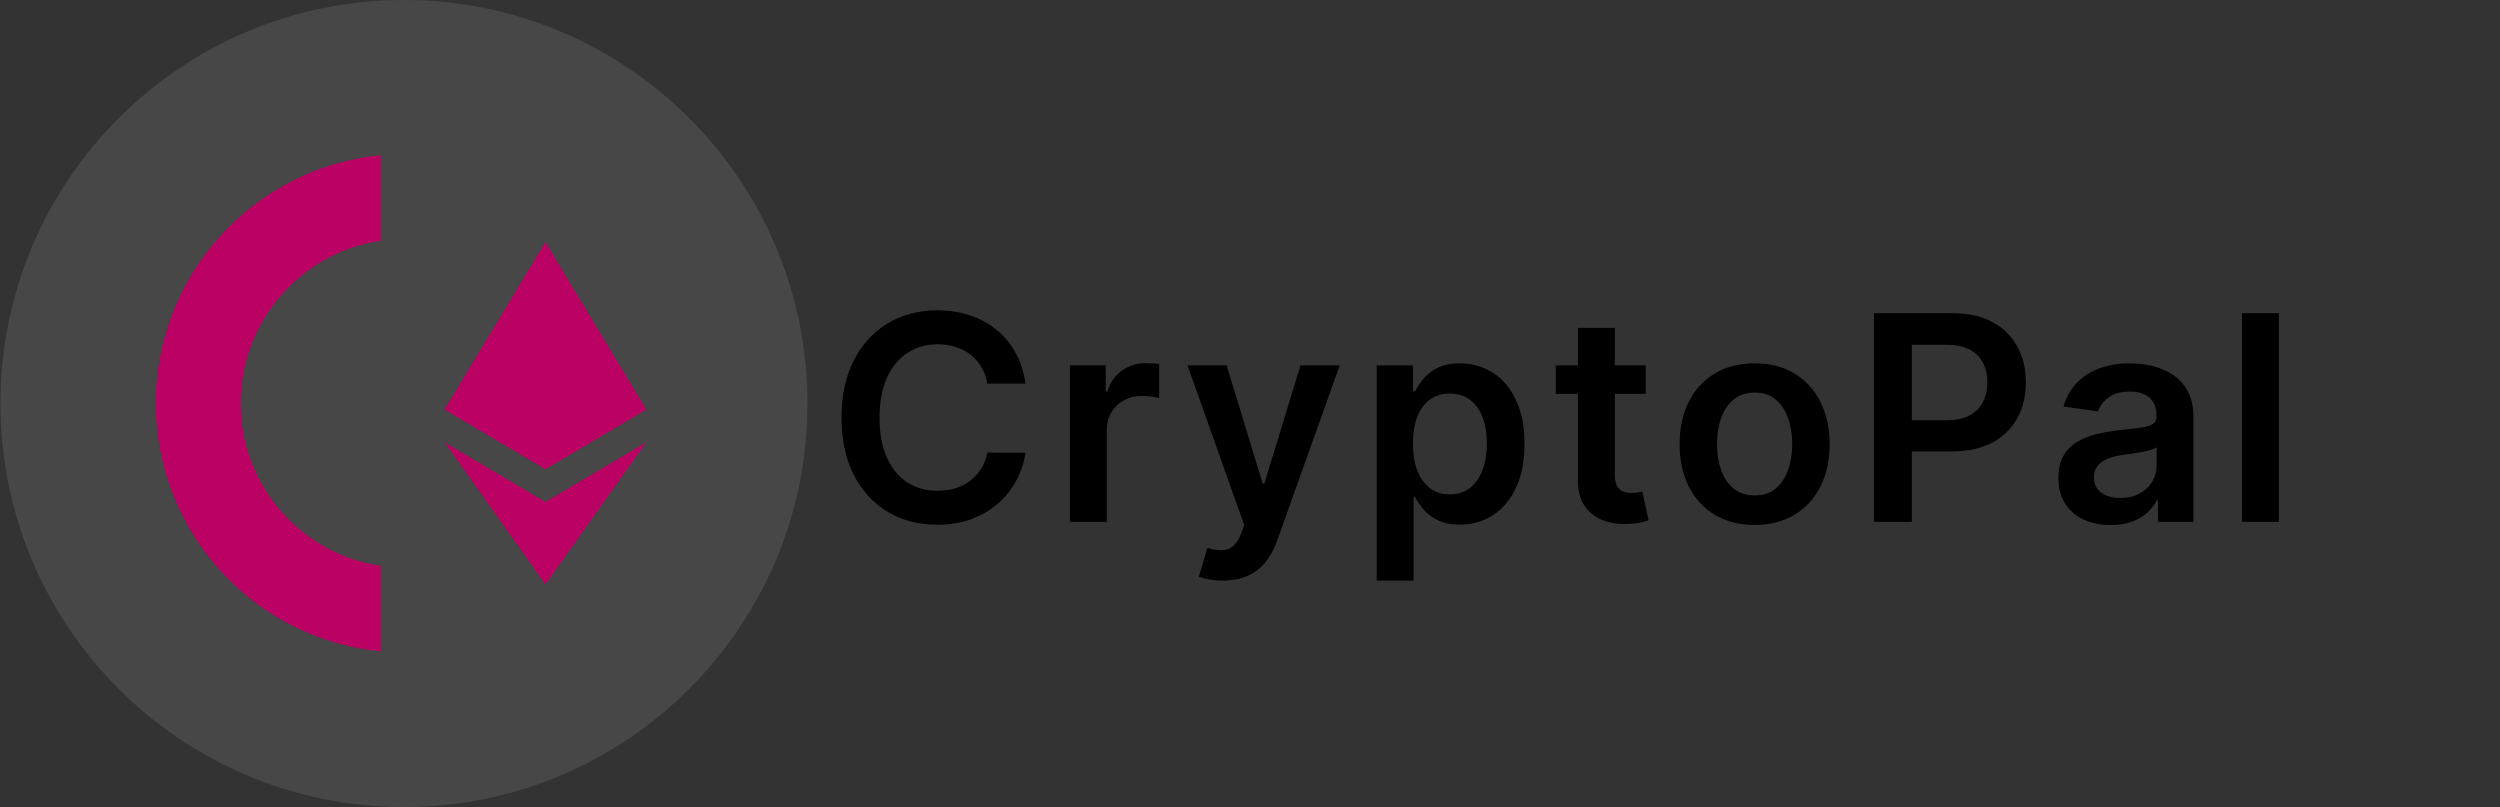 <svg width="1394" height="450" viewBox="0 0 1394 450" fill="none" xmlns="http://www.w3.org/2000/svg">
<rect x="0" y="0" width="1394" height="450" fill="#333333" stroke="none"/>
<path d="M225.249 449.999C349.513 449.999 450.249 349.263 450.249 224.999C450.249 100.735 349.513 -0.001 225.249 -0.001C100.985 -0.001 0.249 100.735 0.249 224.999C0.249 349.263 100.985 449.999 225.249 449.999Z" fill="white" fill-opacity="0.1"/>
<path d="M212.226 315.52C168.014 309.045 134.084 270.931 134.084 224.876C134.084 178.822 168.014 140.708 212.226 134.236V86.538C141.837 93.271 86.788 152.636 86.788 224.876C86.788 297.117 141.837 356.478 212.226 363.214V315.52Z" fill="#BB0163"/>
<path d="M303.98 134.999L302.752 139.174V260.316L303.98 261.542L360.213 228.303L303.98 134.999Z" fill="#BB0163"/>
<path d="M303.982 134.999L247.749 228.303L303.982 261.542V202.744V134.999Z" fill="#BB0163"/>
<path d="M303.983 279.835L303.291 280.679V323.832L303.983 325.854L360.25 246.613L303.983 279.835Z" fill="#BB0163"/>
<path d="M303.982 325.854V279.835L247.749 246.613L303.982 325.854Z" fill="#BB0163"/>
<path d="M303.981 261.541L360.213 228.302L303.981 202.743V261.541Z" fill="#BB0163"/>
<path d="M247.749 228.302L303.981 261.542V202.743L247.749 228.302Z" fill="#BB0163"/>
<path d="M571.792 213.898H550.542C549.936 210.413 548.819 207.326 547.19 204.636C545.561 201.909 543.534 199.598 541.11 197.705C538.686 195.811 535.921 194.39 532.815 193.443C529.747 192.458 526.432 191.966 522.872 191.966C516.546 191.966 510.94 193.557 506.053 196.739C501.167 199.883 497.341 204.504 494.576 210.602C491.811 216.663 490.428 224.068 490.428 232.818C490.428 241.72 491.811 249.22 494.576 255.318C497.379 261.379 501.205 265.962 506.053 269.068C510.94 272.136 516.527 273.67 522.815 273.67C526.3 273.67 529.557 273.216 532.587 272.307C535.656 271.36 538.402 269.977 540.826 268.159C543.288 266.341 545.353 264.106 547.019 261.455C548.724 258.803 549.898 255.773 550.542 252.364L571.792 252.477C570.997 258.008 569.273 263.197 566.622 268.045C564.008 272.894 560.58 277.174 556.337 280.886C552.095 284.561 547.133 287.439 541.451 289.523C535.769 291.568 529.462 292.591 522.531 292.591C512.303 292.591 503.175 290.223 495.144 285.489C487.114 280.754 480.788 273.917 476.167 264.977C471.546 256.038 469.235 245.318 469.235 232.818C469.235 220.28 471.565 209.561 476.224 200.659C480.883 191.72 487.228 184.883 495.258 180.148C503.288 175.413 512.379 173.045 522.531 173.045C529.008 173.045 535.031 173.955 540.599 175.773C546.167 177.591 551.129 180.261 555.485 183.784C559.841 187.269 563.421 191.549 566.224 196.625C569.065 201.663 570.921 207.42 571.792 213.898ZM596.587 291V203.727H616.53V218.273H617.439C619.03 213.235 621.757 209.352 625.621 206.625C629.523 203.86 633.973 202.477 638.973 202.477C640.11 202.477 641.379 202.534 642.78 202.648C644.219 202.723 645.413 202.856 646.36 203.045V221.966C645.488 221.663 644.106 221.398 642.212 221.17C640.356 220.905 638.557 220.773 636.814 220.773C633.064 220.773 629.693 221.587 626.701 223.216C623.746 224.807 621.416 227.023 619.712 229.864C618.007 232.705 617.155 235.981 617.155 239.693V291H596.587ZM681.865 323.727C679.062 323.727 676.467 323.5 674.081 323.045C671.732 322.629 669.857 322.136 668.456 321.568L673.228 305.545C676.221 306.417 678.891 306.833 681.24 306.795C683.588 306.758 685.653 306.019 687.433 304.58C689.251 303.178 690.785 300.83 692.035 297.534L693.797 292.818L662.149 203.727H683.967L704.081 269.636H704.99L725.16 203.727H747.035L712.092 301.568C710.463 306.189 708.304 310.148 705.615 313.443C702.925 316.777 699.63 319.314 695.728 321.057C691.865 322.837 687.244 323.727 681.865 323.727ZM767.668 323.727V203.727H787.895V218.159H789.089C790.149 216.038 791.645 213.784 793.577 211.398C795.509 208.973 798.123 206.909 801.418 205.205C804.714 203.462 808.918 202.591 814.032 202.591C820.774 202.591 826.854 204.314 832.27 207.761C837.725 211.17 842.043 216.227 845.225 222.932C848.445 229.598 850.055 237.78 850.055 247.477C850.055 257.061 848.483 265.205 845.339 271.909C842.195 278.614 837.914 283.727 832.498 287.25C827.081 290.773 820.945 292.534 814.089 292.534C809.089 292.534 804.941 291.701 801.645 290.034C798.35 288.367 795.698 286.36 793.691 284.011C791.721 281.625 790.187 279.371 789.089 277.25H788.236V323.727H767.668ZM787.839 247.364C787.839 253.008 788.634 257.951 790.225 262.193C791.854 266.436 794.183 269.75 797.214 272.136C800.282 274.485 803.994 275.659 808.35 275.659C812.895 275.659 816.702 274.447 819.77 272.023C822.839 269.561 825.149 266.208 826.702 261.966C828.293 257.686 829.089 252.818 829.089 247.364C829.089 241.947 828.312 237.136 826.759 232.932C825.206 228.727 822.895 225.432 819.827 223.045C816.759 220.659 812.933 219.466 808.35 219.466C803.956 219.466 800.225 220.621 797.157 222.932C794.089 225.242 791.759 228.481 790.168 232.648C788.615 236.814 787.839 241.72 787.839 247.364ZM917.648 203.727V219.636H867.477V203.727H917.648ZM879.864 182.818H900.432V264.75C900.432 267.515 900.848 269.636 901.682 271.114C902.553 272.553 903.689 273.538 905.091 274.068C906.492 274.598 908.045 274.864 909.75 274.864C911.038 274.864 912.212 274.769 913.273 274.58C914.371 274.39 915.205 274.22 915.773 274.068L919.239 290.148C918.14 290.527 916.568 290.943 914.523 291.398C912.515 291.852 910.053 292.117 907.136 292.193C901.985 292.345 897.345 291.568 893.216 289.864C889.087 288.121 885.811 285.432 883.386 281.795C881 278.159 879.826 273.614 879.864 268.159V182.818ZM978.38 292.705C969.857 292.705 962.471 290.83 956.221 287.08C949.971 283.33 945.123 278.083 941.676 271.341C938.267 264.598 936.562 256.72 936.562 247.705C936.562 238.689 938.267 230.792 941.676 224.011C945.123 217.231 949.971 211.966 956.221 208.216C962.471 204.466 969.857 202.591 978.38 202.591C986.903 202.591 994.289 204.466 1000.54 208.216C1006.79 211.966 1011.62 217.231 1015.03 224.011C1018.47 230.792 1020.2 238.689 1020.2 247.705C1020.2 256.72 1018.47 264.598 1015.03 271.341C1011.62 278.083 1006.79 283.33 1000.54 287.08C994.289 290.83 986.903 292.705 978.38 292.705ZM978.494 276.227C983.115 276.227 986.979 274.958 990.085 272.42C993.191 269.845 995.501 266.398 997.017 262.08C998.57 257.761 999.346 252.951 999.346 247.648C999.346 242.307 998.57 237.477 997.017 233.159C995.501 228.803 993.191 225.337 990.085 222.761C986.979 220.186 983.115 218.898 978.494 218.898C973.759 218.898 969.82 220.186 966.676 222.761C963.57 225.337 961.24 228.803 959.687 233.159C958.172 237.477 957.414 242.307 957.414 247.648C957.414 252.951 958.172 257.761 959.687 262.08C961.24 266.398 963.57 269.845 966.676 272.42C969.82 274.958 973.759 276.227 978.494 276.227ZM1044.96 291V174.636H1088.6C1097.54 174.636 1105.04 176.303 1111.1 179.636C1117.2 182.97 1121.8 187.553 1124.91 193.386C1128.05 199.182 1129.62 205.773 1129.62 213.159C1129.62 220.621 1128.05 227.25 1124.91 233.045C1121.76 238.841 1117.12 243.405 1110.99 246.739C1104.85 250.034 1097.29 251.682 1088.32 251.682H1059.4V234.352H1085.48C1090.7 234.352 1094.98 233.443 1098.32 231.625C1101.65 229.807 1104.11 227.307 1105.7 224.125C1107.33 220.943 1108.15 217.288 1108.15 213.159C1108.15 209.03 1107.33 205.394 1105.7 202.25C1104.11 199.106 1101.63 196.663 1098.26 194.92C1094.93 193.14 1090.63 192.25 1085.36 192.25H1066.04V291H1044.96ZM1176.98 292.761C1171.45 292.761 1166.46 291.777 1162.03 289.807C1157.64 287.799 1154.15 284.845 1151.58 280.943C1149.04 277.042 1147.77 272.231 1147.77 266.511C1147.77 261.587 1148.68 257.515 1150.5 254.295C1152.32 251.076 1154.8 248.5 1157.94 246.568C1161.09 244.636 1164.63 243.178 1168.57 242.193C1172.54 241.17 1176.65 240.432 1180.9 239.977C1186.01 239.447 1190.16 238.973 1193.34 238.557C1196.52 238.102 1198.83 237.42 1200.27 236.511C1201.75 235.564 1202.49 234.106 1202.49 232.136V231.795C1202.49 227.515 1201.22 224.201 1198.68 221.852C1196.14 219.504 1192.49 218.33 1187.71 218.33C1182.68 218.33 1178.68 219.428 1175.73 221.625C1172.81 223.822 1170.84 226.417 1169.82 229.409L1150.61 226.682C1152.13 221.379 1154.63 216.947 1158.11 213.386C1161.6 209.788 1165.86 207.098 1170.9 205.318C1175.93 203.5 1181.5 202.591 1187.6 202.591C1191.81 202.591 1195.99 203.083 1200.16 204.068C1204.32 205.053 1208.13 206.682 1211.58 208.955C1215.02 211.189 1217.79 214.239 1219.87 218.102C1221.99 221.966 1223.06 226.795 1223.06 232.591V291H1203.28V279.011H1202.6C1201.35 281.436 1199.59 283.708 1197.32 285.83C1195.08 287.913 1192.26 289.598 1188.85 290.886C1185.48 292.136 1181.52 292.761 1176.98 292.761ZM1182.32 277.648C1186.45 277.648 1190.02 276.833 1193.06 275.205C1196.09 273.538 1198.41 271.341 1200.04 268.614C1201.71 265.886 1202.54 262.913 1202.54 259.693V249.409C1201.9 249.939 1200.8 250.432 1199.25 250.886C1197.73 251.341 1196.03 251.739 1194.13 252.08C1192.24 252.42 1190.37 252.723 1188.51 252.989C1186.65 253.254 1185.04 253.481 1183.68 253.67C1180.61 254.087 1177.87 254.769 1175.44 255.716C1173.02 256.663 1171.1 257.989 1169.7 259.693C1168.3 261.36 1167.6 263.519 1167.6 266.17C1167.6 269.958 1168.98 272.818 1171.75 274.75C1174.51 276.682 1178.04 277.648 1182.32 277.648ZM1270.71 174.636V291H1250.14V174.636H1270.71Z" fill="black"/>
</svg>
